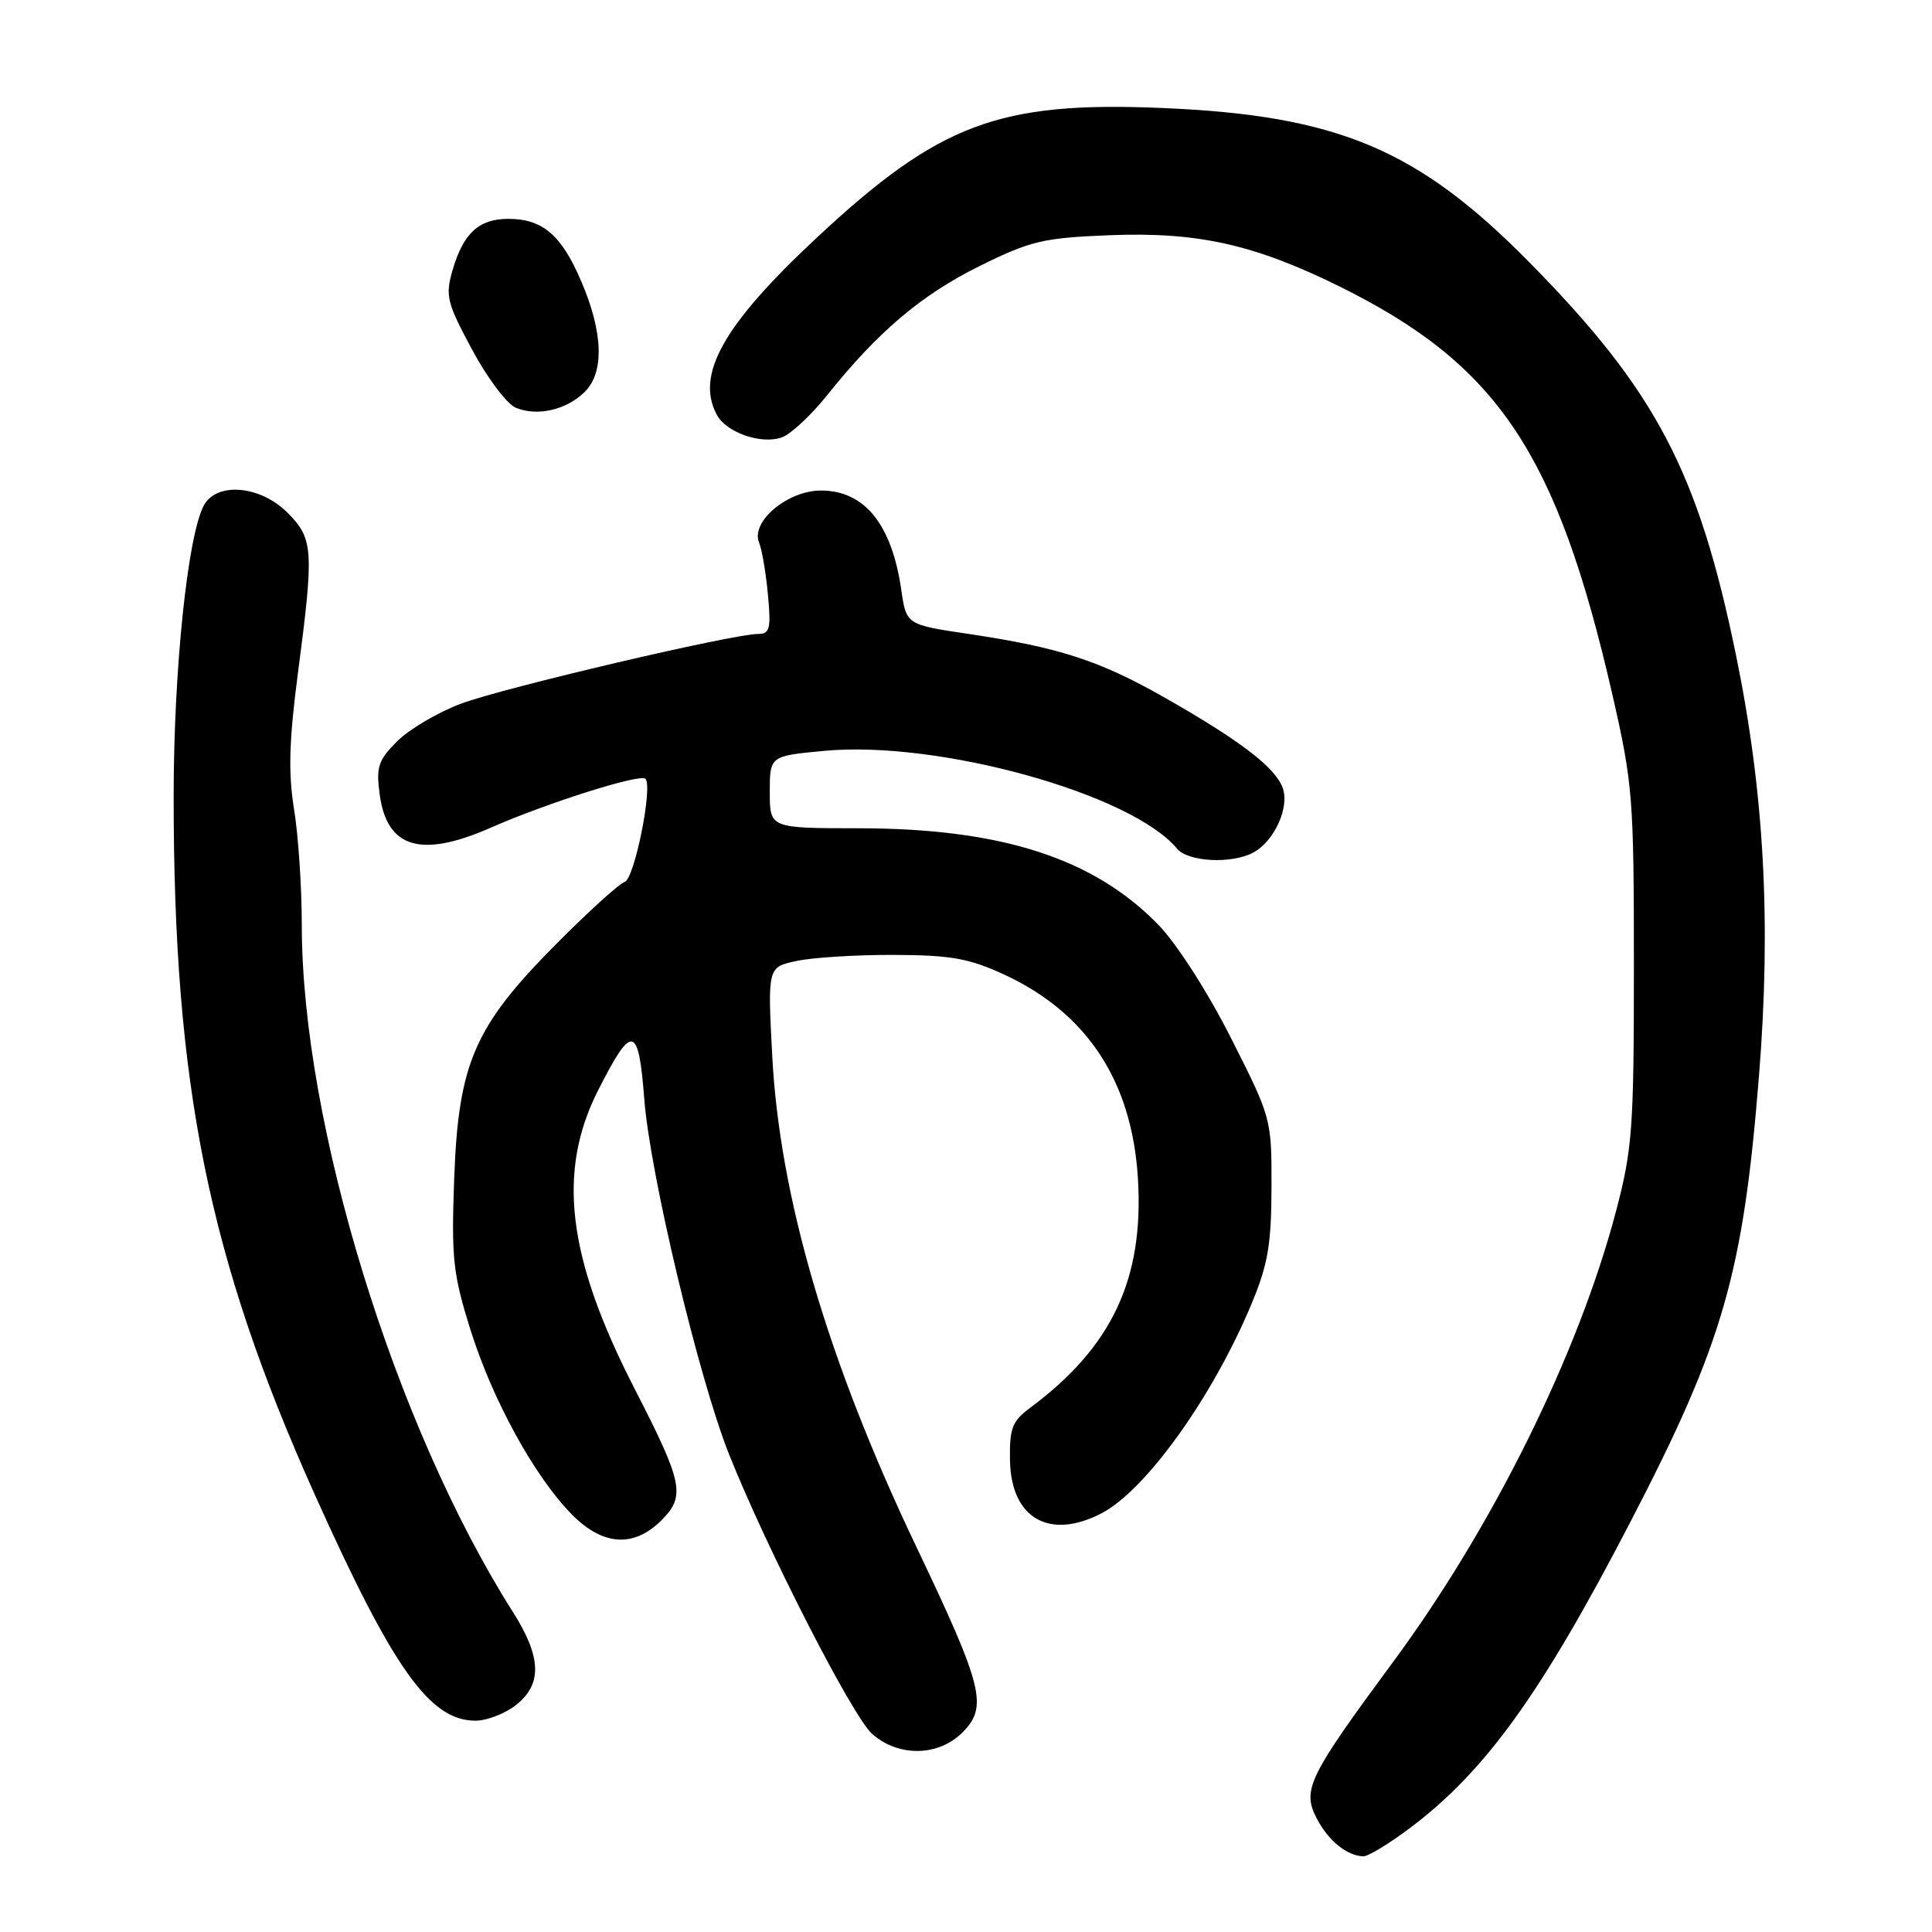 <?xml version="1.0" encoding="UTF-8" standalone="no"?>
<!DOCTYPE svg PUBLIC "-//W3C//DTD SVG 1.1//EN" "http://www.w3.org/Graphics/SVG/1.1/DTD/svg11.dtd" >
<svg xmlns="http://www.w3.org/2000/svg" xmlns:xlink="http://www.w3.org/1999/xlink" version="1.1" viewBox="0 0 256 256">
 <g >
 <path fill="currentColor"
d=" M 186.83 242.22 C 196.84 234.70 204.25 224.40 216.08 201.58 C 228.35 177.93 230.98 168.77 233.08 142.50 C 234.70 122.22 233.77 105.08 230.06 86.96 C 225.06 62.52 219.46 51.84 202.70 34.81 C 187.88 19.76 177.27 15.29 154.00 14.31 C 132.34 13.40 124.45 16.37 108.22 31.50 C 95.87 43.02 92.13 49.64 94.98 54.96 C 96.25 57.34 100.93 58.94 103.64 57.94 C 104.82 57.50 107.52 54.98 109.64 52.32 C 116.36 43.92 122.12 39.05 129.81 35.25 C 136.54 31.92 138.22 31.52 146.94 31.17 C 158.67 30.70 166.18 32.37 177.50 37.96 C 198.48 48.33 206.31 60.03 213.64 92.00 C 216.35 103.86 216.50 105.71 216.50 128.00 C 216.50 149.54 216.30 152.25 214.13 160.50 C 209.14 179.41 197.82 202.30 184.61 220.19 C 173.35 235.44 172.51 237.16 174.47 240.95 C 176.00 243.90 178.48 245.91 180.65 245.97 C 181.28 245.99 184.06 244.30 186.83 242.22 Z  M 127.53 229.56 C 130.93 226.16 130.28 223.55 121.44 205.00 C 109.65 180.27 103.29 158.58 102.32 139.82 C 101.71 128.14 101.71 128.14 105.61 127.32 C 107.75 126.87 113.55 126.51 118.50 126.53 C 126.02 126.56 128.41 126.99 133.07 129.14 C 144.05 134.23 149.99 143.27 150.78 156.13 C 151.59 169.46 147.37 178.46 136.49 186.55 C 134.10 188.33 133.75 189.26 133.83 193.55 C 133.98 201.18 139.04 204.10 145.94 200.53 C 151.81 197.49 160.67 185.14 165.83 172.78 C 168.00 167.58 168.46 164.93 168.48 157.35 C 168.50 148.25 168.47 148.14 163.12 137.56 C 160.01 131.41 155.94 125.07 153.48 122.53 C 144.89 113.70 132.65 109.76 113.75 109.75 C 102.00 109.74 102.00 109.74 102.00 104.95 C 102.00 100.17 102.00 100.17 109.26 99.49 C 124.34 98.08 149.92 105.17 155.95 112.44 C 157.42 114.21 163.17 114.51 166.06 112.97 C 168.87 111.47 170.92 106.92 169.95 104.36 C 168.93 101.65 164.34 98.14 154.40 92.48 C 145.70 87.52 140.37 85.79 128.29 83.99 C 120.09 82.77 120.09 82.77 119.42 78.13 C 118.16 69.45 114.55 65.00 108.78 65.00 C 104.32 65.00 99.41 69.16 100.59 71.93 C 100.96 72.80 101.48 75.86 101.75 78.75 C 102.18 83.31 102.01 84.00 100.46 84.00 C 97.12 84.00 66.73 91.13 61.11 93.23 C 58.04 94.38 54.23 96.62 52.64 98.21 C 50.11 100.74 49.82 101.62 50.31 105.26 C 51.27 112.41 55.79 113.75 65.13 109.63 C 72.44 106.41 84.83 102.49 85.52 103.19 C 86.54 104.20 84.06 116.48 82.77 116.86 C 82.07 117.07 78.00 120.76 73.72 125.07 C 62.84 136.01 60.74 140.86 60.18 156.23 C 59.80 166.77 60.02 168.81 62.35 176.23 C 65.25 185.51 70.86 195.70 75.78 200.68 C 79.89 204.84 83.99 205.10 87.64 201.45 C 90.86 198.23 90.52 196.54 84.08 184.00 C 75.15 166.61 73.77 155.27 79.27 144.44 C 83.76 135.59 84.61 135.76 85.37 145.63 C 86.13 155.56 92.59 182.61 96.59 192.67 C 101.58 205.20 112.97 227.47 115.56 229.75 C 119.06 232.84 124.34 232.75 127.53 229.56 Z  M 68.37 225.93 C 71.87 223.17 71.76 219.59 67.97 213.61 C 52.29 188.89 40.01 148.96 39.99 122.62 C 39.99 117.60 39.53 110.67 38.96 107.20 C 38.18 102.41 38.31 98.13 39.47 89.24 C 41.63 72.80 41.53 71.38 38.08 67.92 C 34.48 64.32 28.70 63.83 27.01 66.97 C 24.86 71.00 23.01 88.76 23.01 105.50 C 23.00 143.78 27.61 166.64 41.69 198.00 C 52.09 221.15 56.95 228.00 63.00 228.00 C 64.50 228.00 66.92 227.07 68.37 225.93 Z  M 77.48 51.93 C 80.10 49.35 79.93 44.02 76.99 37.21 C 74.38 31.12 71.88 29.00 67.35 29.00 C 63.46 29.00 61.40 30.89 59.97 35.79 C 58.98 39.19 59.20 40.08 62.55 46.32 C 64.56 50.07 67.17 53.54 68.35 54.03 C 71.21 55.21 75.04 54.32 77.48 51.93 Z "/>
</g>
</svg>